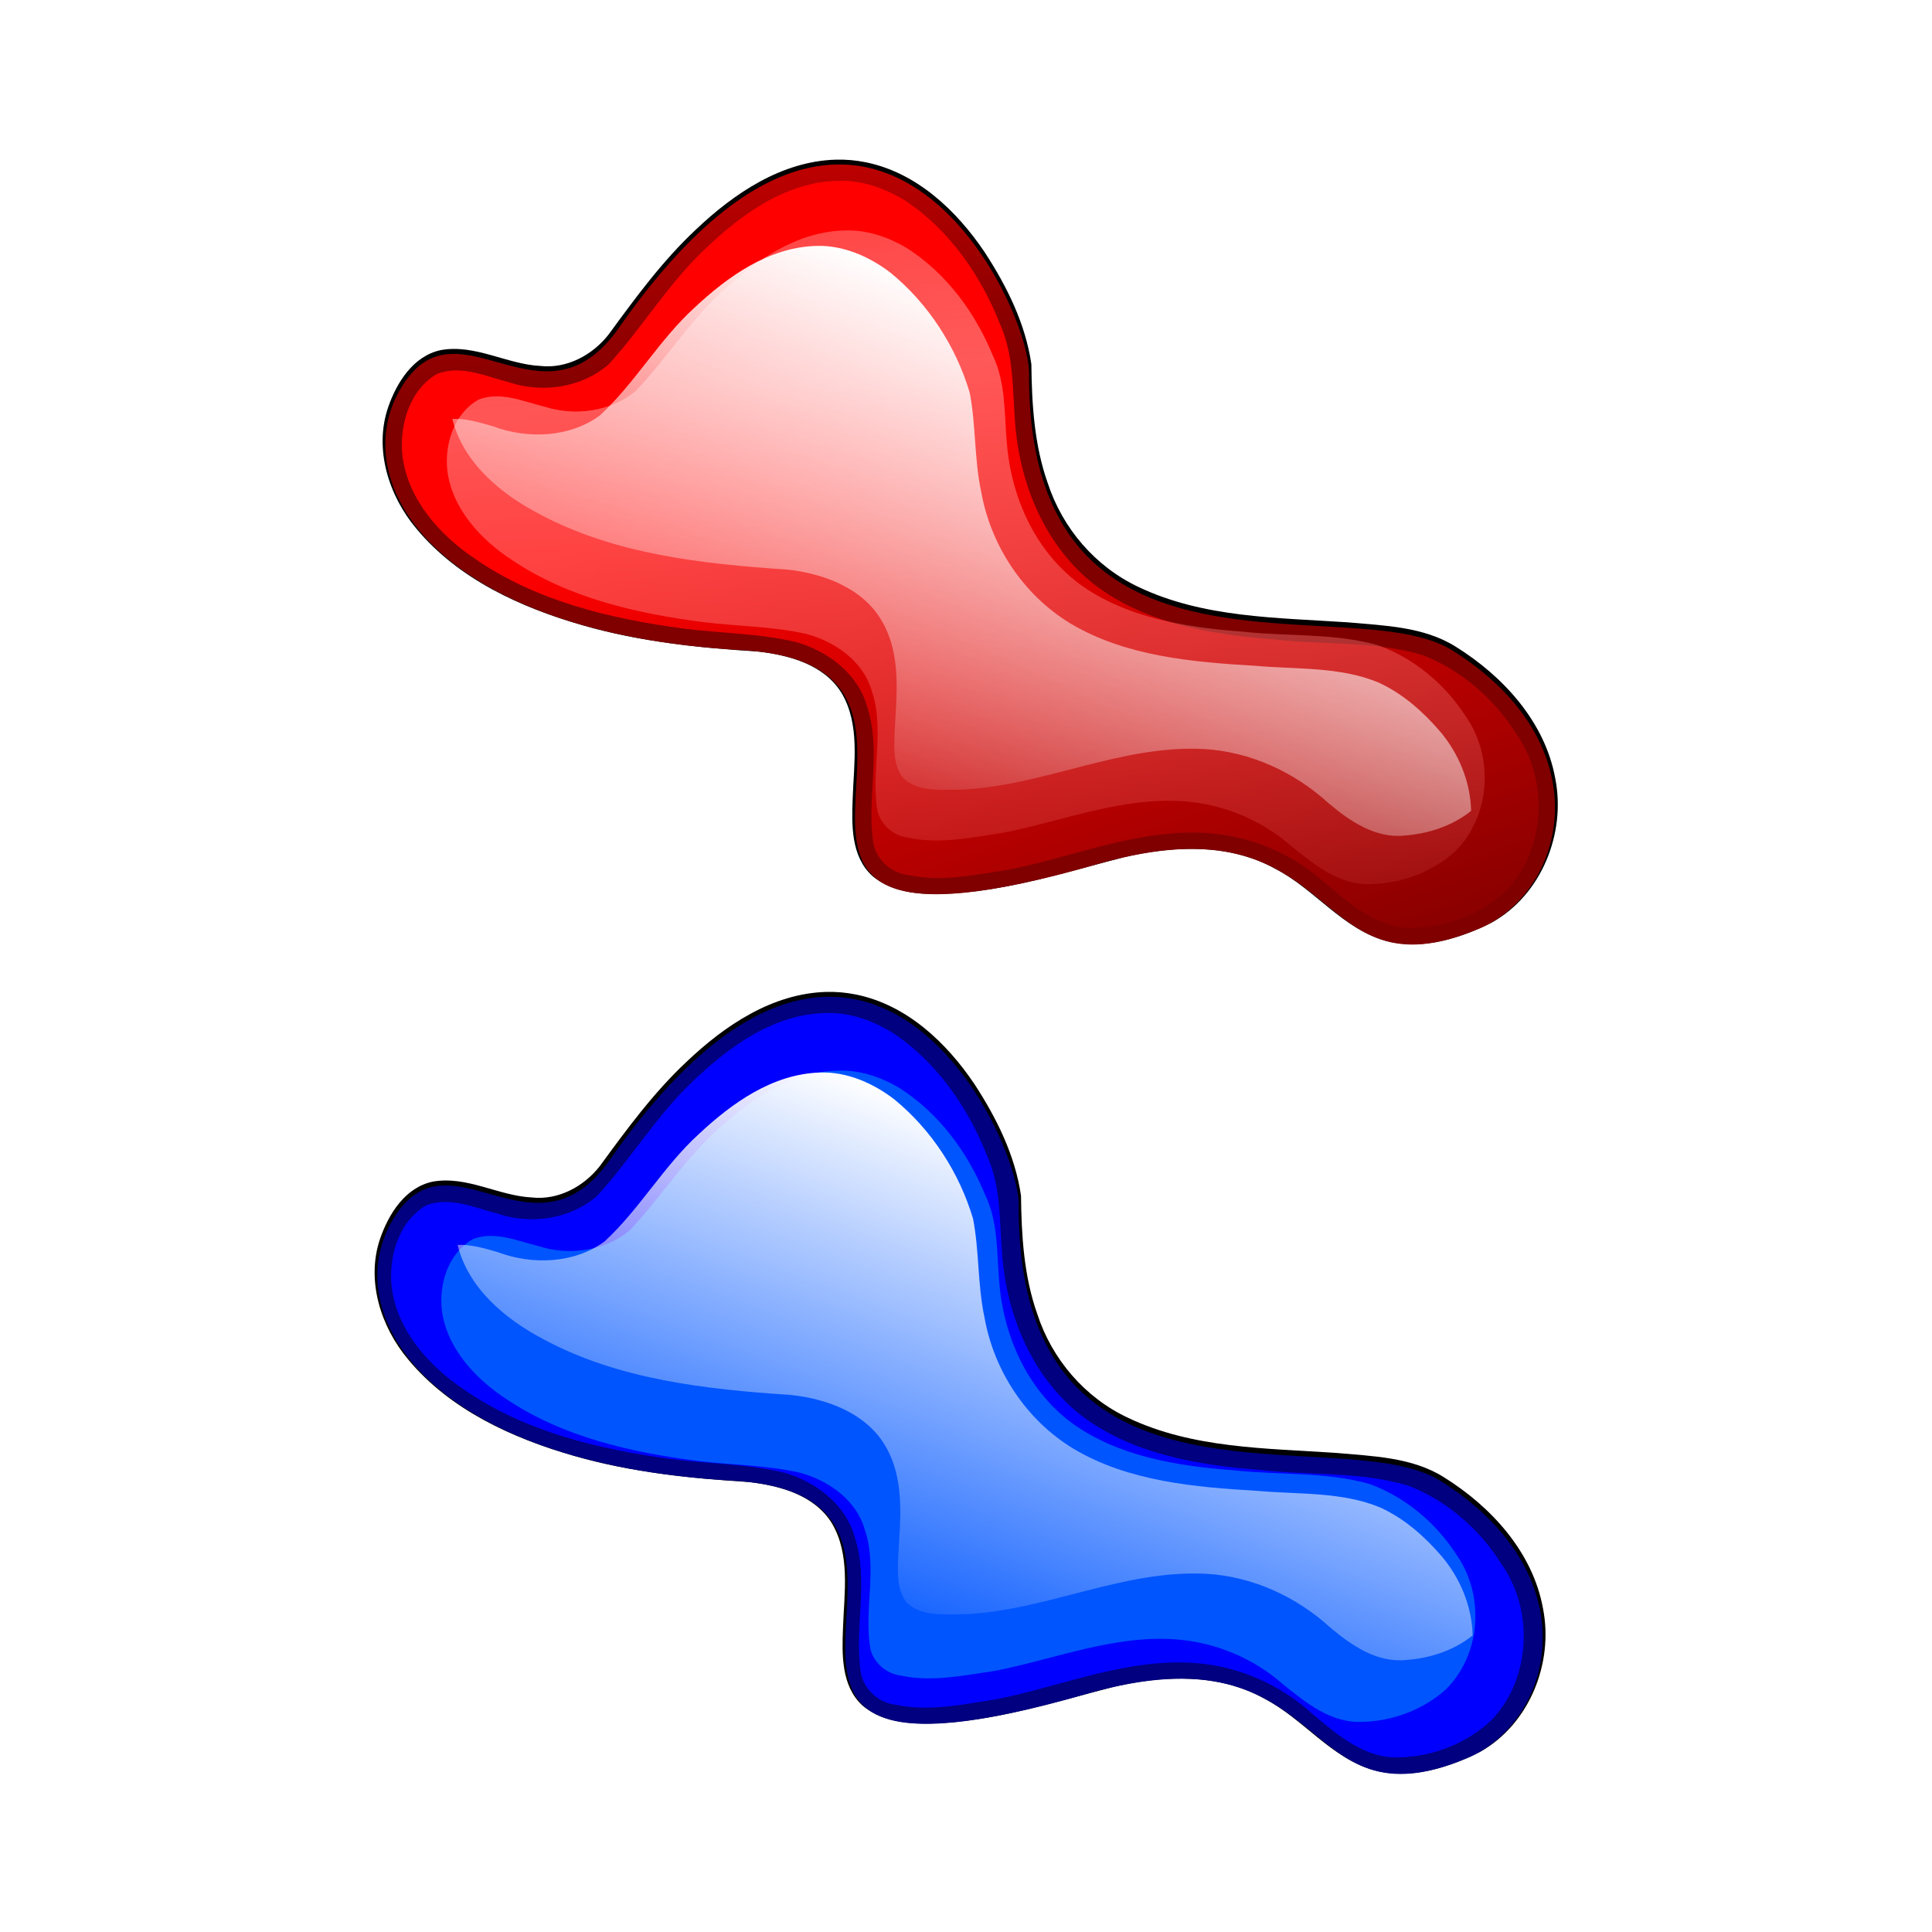 <svg:svg xmlns:dc="http://purl.org/dc/elements/1.1/" xmlns:ns1="http://www.w3.org/1999/xlink" xmlns:ns3="http://creativecommons.org/ns#" xmlns:rdf="http://www.w3.org/1999/02/22-rdf-syntax-ns#" xmlns:svg="http://www.w3.org/2000/svg" height="790.498" id="svg11014" version="1.1" viewBox="-126.467 -46.064 790.498 790.498" width="790.498">
  <svg:defs id="defs11016">
    <svg:filter color-interpolation-filters="sRGB" id="filter10834-9">
      <svg:feGaussianBlur id="feGaussianBlur10836-5" stdDeviation="3.633" />
    </svg:filter>
    <svg:filter color-interpolation-filters="sRGB" id="filter10723-4">
      <svg:feGaussianBlur id="feGaussianBlur10725-5" stdDeviation="10.53" />
    </svg:filter>
    <svg:linearGradient gradientTransform="matrix(.945 0 0 .912 1172.2 1284.6)" gradientUnits="userSpaceOnUse" id="linearGradient10941" x1="266.68" x2="111.12" y1="1016" y2="1424.1" ns1:href="#linearGradient10752-1" />
    <svg:linearGradient id="linearGradient10752-1">
      <svg:stop id="stop10754-5" offset="0" style="stop-color:#ffffff" />
      <svg:stop id="stop10756-7" offset="1" style="stop-color:#ffffff;stop-opacity:0" />
    </svg:linearGradient>
    <svg:linearGradient gradientTransform="translate(258.6 806.1)" gradientUnits="userSpaceOnUse" id="linearGradient10926" x1="179.81" x2="347.49" y1="1086.7" y2="1581.7">
      <svg:stop id="stop10685-1" offset="0" style="stop-color:#ff0000" />
      <svg:stop id="stop10687-5" offset="1" style="stop-color:#ff0000;stop-opacity:0" />
    </svg:linearGradient>
    <svg:linearGradient gradientUnits="userSpaceOnUse" id="linearGradient10928" x1="70.116" x2="123.2" y1="789.82" y2="1616.6">
      <svg:stop id="stop10731-1" offset="0" style="stop-color:#ff8080" />
      <svg:stop id="stop10733-5" offset="1" style="stop-color:#ff8080;stop-opacity:0" />
    </svg:linearGradient>
    <svg:linearGradient gradientTransform="translate(258.6 806.1)" gradientUnits="userSpaceOnUse" id="linearGradient10930" x1="74.751" x2="111.12" y1="743.26" y2="1068.5">
      <svg:stop id="stop10741-0" offset="0" style="stop-color:#ff0000" />
      <svg:stop id="stop10743-1" offset="1" style="stop-color:#ff0000;stop-opacity:0" />
    </svg:linearGradient>
    <svg:linearGradient gradientTransform="matrix(.945 0 0 .912 244.89 931.02)" gradientUnits="userSpaceOnUse" id="linearGradient11195" x1="266.68" x2="111.12" y1="1016" y2="1424.1" ns1:href="#linearGradient10752-1" />
  </svg:defs>
  <svg:g id="layer1" transform="translate(-47.971 155.51)">
    <svg:g id="g10918" transform="matrix(.549 0 0 .549 100.76 -1081.2)">
      <svg:path d="m37.875 916.72c-40.49 1.157-75.951 25.171-104.34 52.156-24.827 23.238-44.946 50.746-64.985 78.173-11.926 15.409-31.248 25.805-50.952 23.577-24.998-1.249-48.674-16.439-74.125-11.844-20.439 4.303-32.867 24.02-39.254 42.511-10.78 31.283 0.374 66.24 21.011 90.732 31.33 37.767 78.087 59 124.48 72.234 42.35 12.174 86.469 16.64 130.25 19.453 23.169 2.627 49.181 9.777 62.132 30.914 13.92 23.541 9.152 52.348 8.297 78.436-0.801 19.9-1.344 43.279 14.484 57.908 16.581 14.22 40.366 14.318 61.154 13.115 43.634-3.02 85.551-16.489 127.63-27.24 36.902-8.434 78.095-10.04 112.12 9.156 29.151 15.169 49.762 44.716 82.373 53.63 26.705 6.844 54.723-1.859 78.622-13.809 36.926-20.56 55.364-66.533 47.205-107.56-7.667-42.168-38.796-76.115-74.137-98.179-23.829-15.031-53.274-15.723-80.526-18.19-52.459-3.532-107.42-3.257-155.76-26.303-32.302-15.151-56.78-43.798-67.781-77.5-10.087-28.452-11.889-58.844-12.231-88.776-4.359-30.18-18.358-58.336-34.863-83.631-21-31.17-50.81-59.44-88.836-67.06-7.169-1.45-14.622-2.1-21.969-1.9z" id="path10806" style="filter:url(#filter10834-9);fill:#000000" transform="matrix(1 0 0 .999 258.6 805.41)" />
      <svg:path d="m755.59 2086.8c112.58 70.19 85.256 180.07 20.491 207.47-130.34 55.155-98.215-101.76-285.15-47.87-332.86 95.958-59.401-148.12-264.66-159.6-227.58-12.735-295.65-124.85-254.13-195.07 42.044-71.116 105.39 36.699 162.63-45.203 186.67-267.08 305.93-19.013 305.65 34.202-1.315 248.5 240.37 159.44 315.17 206.07z" id="path10810" style="fill:#800000" />
      <svg:path d="m298.41 1737c-39.018 0.625-72.59 24.984-99.656 51-27.174 25.596-46.443 58.198-71.562 85.688-20.047 17.533-49.402 21.768-74.375 13.437-17.349-4.394-35.983-13.263-53.781-6.125-20.591 12.014-28.197 38.823-25.552 61.46 4.22 32.175 27.653 58.441 53.552 75.884 45.633 31.784 101.02 44.984 155.46 52.304 28.017 3.605 56.685 3.525 84.217 10.101 23.742 6.67 46.264 23.62 53.04 48.158 10.969 33.139-0.769 68.442 4.719 102.22 2.607 12.113 13.2 21.74 25.469 23.188 25.454 5.592 51.794-0.374 77.103-4.241 49.05-10.075 97.309-30.886 148.27-26.79 32.483 2.602 63.563 16.468 87.396 38.481 18.464 15.489 39.212 33.334 64.729 31.988 25.273-0.557 50.521-10.63 68.875-28.031 29.056-30.568 31.537-81.363 7.688-115.91-16.424-26.362-41.337-48.263-70.531-59.406-35.83-10.64-73.891-7.429-110.77-11.669-46.533-3.572-95.465-11.831-133.45-40.706-36.821-28.727-55.979-75.238-59.25-121.09-1.987-24.553-0.783-50.238-11.237-73.152-14.346-36.582-37.945-70.495-71.013-92.254-14.817-9.057-31.874-15.057-49.344-14.531z" id="path10812" style="filter:url(#filter10723-4);fill:url(#linearGradient10926)" />
      <svg:path d="m39.812 930.91c-39.018 0.625-72.59 24.984-99.656 51-27.174 25.596-46.443 58.198-71.562 85.688-20.047 17.533-49.402 21.768-74.375 13.437-17.349-4.394-35.983-13.263-53.781-6.125-20.591 12.014-28.197 38.823-25.552 61.46 4.22 32.175 27.653 58.441 53.552 75.884 45.633 31.784 101.02 44.984 155.46 52.304 28.017 3.605 56.685 3.525 84.217 10.101 23.742 6.67 46.264 23.62 53.04 48.158 10.969 33.139-0.769 68.442 4.719 102.22 2.607 12.113 13.2 21.74 25.469 23.188 25.454 5.592 51.794-0.374 77.103-4.241 49.05-10.075 97.309-30.886 148.27-26.79 32.483 2.602 63.563 16.468 87.396 38.481 18.464 15.489 39.212 33.334 64.729 31.988 25.273-0.557 50.521-10.63 68.875-28.031 29.056-30.568 31.537-81.363 7.688-115.91-16.424-26.362-41.337-48.263-70.531-59.406-35.83-10.64-73.891-7.429-110.77-11.669-46.533-3.572-95.465-11.831-133.45-40.706-36.821-28.727-55.979-75.238-59.25-121.09-1.987-24.553-0.783-50.238-11.237-73.152-14.346-36.582-37.945-70.495-71.013-92.254-14.809-9.06-31.867-15.06-49.337-14.53z" id="path10814" style="filter:url(#filter10723-4);fill:url(#linearGradient10928)" transform="matrix(.913 0 0 .875 267.28 959.43)" />
      <svg:path d="m755.59 2086.8c112.58 70.19 85.256 180.07 20.491 207.47-130.34 55.155-98.215-101.76-285.15-47.87-332.86 95.958-59.401-148.12-264.66-159.6-227.58-12.735-295.65-124.85-254.13-195.07 42.044-71.116 105.39 36.699 162.63-45.203 186.67-267.08 305.93-19.013 305.65 34.202-1.315 248.5 240.37 159.44 315.17 206.07z" id="path10816" style="fill:url(#linearGradient10930)" />
      <svg:path d="m281.82 1785.5c-35.629 1.028-66.084 22.973-90.686 45.988-26.488 24.088-44.304 56.166-70.641 80.435-22.552 16.514-54 17.681-79.818 7.946-9.775-2.797-19.821-5.877-30.042-5.412 7.835 32.169 35.543 55.628 64.623 70.762 56.023 30.096 121.14 37.249 184.21 41.456 27.443 2.728 56.795 13.786 70.917 37.828 14.895 24.835 11.433 54.812 9.854 82.298-0.347 11.824-1.455 25.15 6.176 35.088 10.964 10.742 28.223 8.851 42.54 8.872 61.947-2.449 119.43-33.651 182.03-30.275 34.593 2.048 67.293 17.282 92.372 40.138 15.76 13.327 35.025 26.698 57.097 24.297 17.737-1.283 35.814-7.349 49.419-18.353-0.448-21.612-9.189-42.78-23.293-59.391-12.649-14.658-27.555-27.919-45.614-36.23-28.884-12.057-61.175-9.74-91.824-12.499-47.059-2.768-96.574-7.031-137.59-31.381-35.813-21.601-59.864-58.743-66.879-98.742-5.152-24.17-3.778-49.289-8.49-73.504-10.304-34.472-30.883-66.383-59.162-89.457-15.589-11.873-35.034-20.529-55.206-19.864z" id="path10818" style="fill:url(#linearGradient11195)" />
    </svg:g>
    <svg:g id="g10934" transform="matrix(.547 0 0 .547 -404.3 -932.83)">
      <svg:path d="m37.875 916.72c-40.49 1.157-75.951 25.171-104.34 52.156-24.827 23.238-44.946 50.746-64.985 78.173-11.926 15.409-31.248 25.805-50.952 23.577-24.998-1.249-48.674-16.439-74.125-11.844-20.439 4.303-32.867 24.02-39.254 42.511-10.78 31.283 0.374 66.24 21.011 90.732 31.33 37.767 78.087 59 124.48 72.234 42.35 12.174 86.469 16.64 130.25 19.453 23.169 2.627 49.181 9.777 62.132 30.914 13.92 23.541 9.152 52.348 8.297 78.436-0.801 19.9-1.344 43.279 14.484 57.908 16.581 14.22 40.366 14.318 61.154 13.115 43.634-3.02 85.551-16.489 127.63-27.24 36.902-8.434 78.095-10.04 112.12 9.156 29.151 15.169 49.762 44.716 82.373 53.63 26.705 6.844 54.723-1.859 78.622-13.809 36.926-20.56 55.364-66.533 47.205-107.56-7.667-42.168-38.796-76.115-74.137-98.179-23.829-15.031-53.274-15.723-80.526-18.19-52.459-3.532-107.42-3.257-155.76-26.303-32.302-15.151-56.78-43.798-67.781-77.5-10.087-28.452-11.889-58.844-12.231-88.776-4.359-30.18-18.358-58.336-34.863-83.631-21-31.17-50.81-59.44-88.836-67.06-7.169-1.45-14.622-2.1-21.969-1.9z" id="path10860" style="filter:url(#filter10834-9);fill:#000000" transform="matrix(1 0 0 .999 1175.8 1163)" />
      <svg:path d="m1672.8 2444.4c112.58 70.19 85.256 180.07 20.492 207.47-130.34 55.155-98.215-101.76-285.15-47.87-332.86 95.958-59.401-148.12-264.66-159.6-227.58-12.735-295.65-124.85-254.13-195.07 42.044-71.116 105.39 36.699 162.63-45.203 186.67-267.08 305.93-19.013 305.65 34.202-1.315 248.5 240.37 159.44 315.17 206.07z" id="path10862" style="fill:#000080" />
      <svg:path d="m1213.6 2094.6c-39.018 0.625-72.59 24.984-99.656 51-27.174 25.596-46.443 58.198-71.562 85.688-20.047 17.533-49.402 21.768-74.375 13.437-17.349-4.394-35.983-13.263-53.781-6.125-20.591 12.014-28.196 38.823-25.552 61.46 4.22 32.175 27.654 58.441 53.552 75.884 45.633 31.784 101.02 44.984 155.46 52.304 28.017 3.605 56.686 3.525 84.217 10.101 23.742 6.67 46.264 23.62 53.04 48.158 10.969 33.139-0.769 68.442 4.719 102.22 2.607 12.113 13.2 21.74 25.469 23.188 25.454 5.592 51.794-0.374 77.103-4.241 49.05-10.075 97.309-30.886 148.27-26.79 32.483 2.602 63.563 16.468 87.396 38.481 18.464 15.489 39.212 33.334 64.729 31.988 25.273-0.557 50.521-10.63 68.875-28.031 29.056-30.568 31.537-81.363 7.688-115.91-16.424-26.362-41.337-48.263-70.531-59.406-35.83-10.64-73.891-7.429-110.77-11.669-46.533-3.572-95.465-11.831-133.45-40.706-36.821-28.727-55.979-75.238-59.25-121.09-1.987-24.553-0.783-50.238-11.237-73.152-14.346-36.582-37.945-70.495-71.013-92.254-14.816-9.057-31.874-15.057-49.344-14.531z" id="path10864" style="filter:url(#filter10723-4);fill:#0000ff" />
      <svg:path d="m39.812 930.91c-39.018 0.625-72.59 24.984-99.656 51-27.174 25.596-46.443 58.198-71.562 85.688-20.047 17.533-49.402 21.768-74.375 13.437-17.349-4.394-35.983-13.263-53.781-6.125-20.591 12.014-28.197 38.823-25.552 61.46 4.22 32.175 27.653 58.441 53.552 75.884 45.633 31.784 101.02 44.984 155.46 52.304 28.017 3.605 56.685 3.525 84.217 10.101 23.742 6.67 46.264 23.62 53.04 48.158 10.969 33.139-0.769 68.442 4.719 102.22 2.607 12.113 13.2 21.74 25.469 23.188 25.454 5.592 51.794-0.374 77.103-4.241 49.05-10.075 97.309-30.886 148.27-26.79 32.483 2.602 63.563 16.468 87.396 38.481 18.464 15.489 39.212 33.334 64.729 31.988 25.273-0.557 50.521-10.63 68.875-28.031 29.056-30.568 31.537-81.363 7.688-115.91-16.424-26.362-41.337-48.263-70.531-59.406-35.83-10.64-73.891-7.429-110.77-11.669-46.533-3.572-95.465-11.831-133.45-40.706-36.821-28.727-55.979-75.238-59.25-121.09-1.987-24.553-0.783-50.238-11.237-73.152-14.346-36.582-37.945-70.495-71.013-92.254-14.809-9.06-31.867-15.06-49.337-14.53z" id="path10866" style="filter:url(#filter10723-4);fill:#0055ff" transform="matrix(.913 0 0 .875 1186.5 1323.1)" />
      <svg:path d="m1209.1 2139.1c-35.629 1.028-66.084 22.973-90.686 45.988-26.488 24.088-44.304 56.166-70.641 80.435-22.552 16.514-54 17.681-79.818 7.946-9.775-2.797-19.821-5.877-30.042-5.412 7.835 32.169 35.543 55.628 64.623 70.762 56.024 30.096 121.14 37.249 184.21 41.456 27.443 2.728 56.795 13.786 70.918 37.828 14.895 24.835 11.433 54.812 9.854 82.298-0.347 11.824-1.455 25.15 6.176 35.088 10.964 10.742 28.223 8.851 42.54 8.872 61.947-2.449 119.43-33.651 182.03-30.275 34.593 2.048 67.293 17.282 92.372 40.138 15.76 13.327 35.025 26.698 57.097 24.297 17.737-1.283 35.814-7.349 49.419-18.353-0.448-21.612-9.189-42.78-23.293-59.391-12.649-14.658-27.555-27.919-45.614-36.23-28.884-12.057-61.175-9.74-91.824-12.499-47.059-2.768-96.574-7.031-137.59-31.381-35.813-21.601-59.864-58.743-66.879-98.742-5.152-24.17-3.778-49.289-8.49-73.504-10.304-34.472-30.883-66.383-59.162-89.457-15.589-11.873-35.034-20.529-55.206-19.864z" id="path10868" style="fill:url(#linearGradient10941)" />
    </svg:g>
  </svg:g>
</svg:svg>